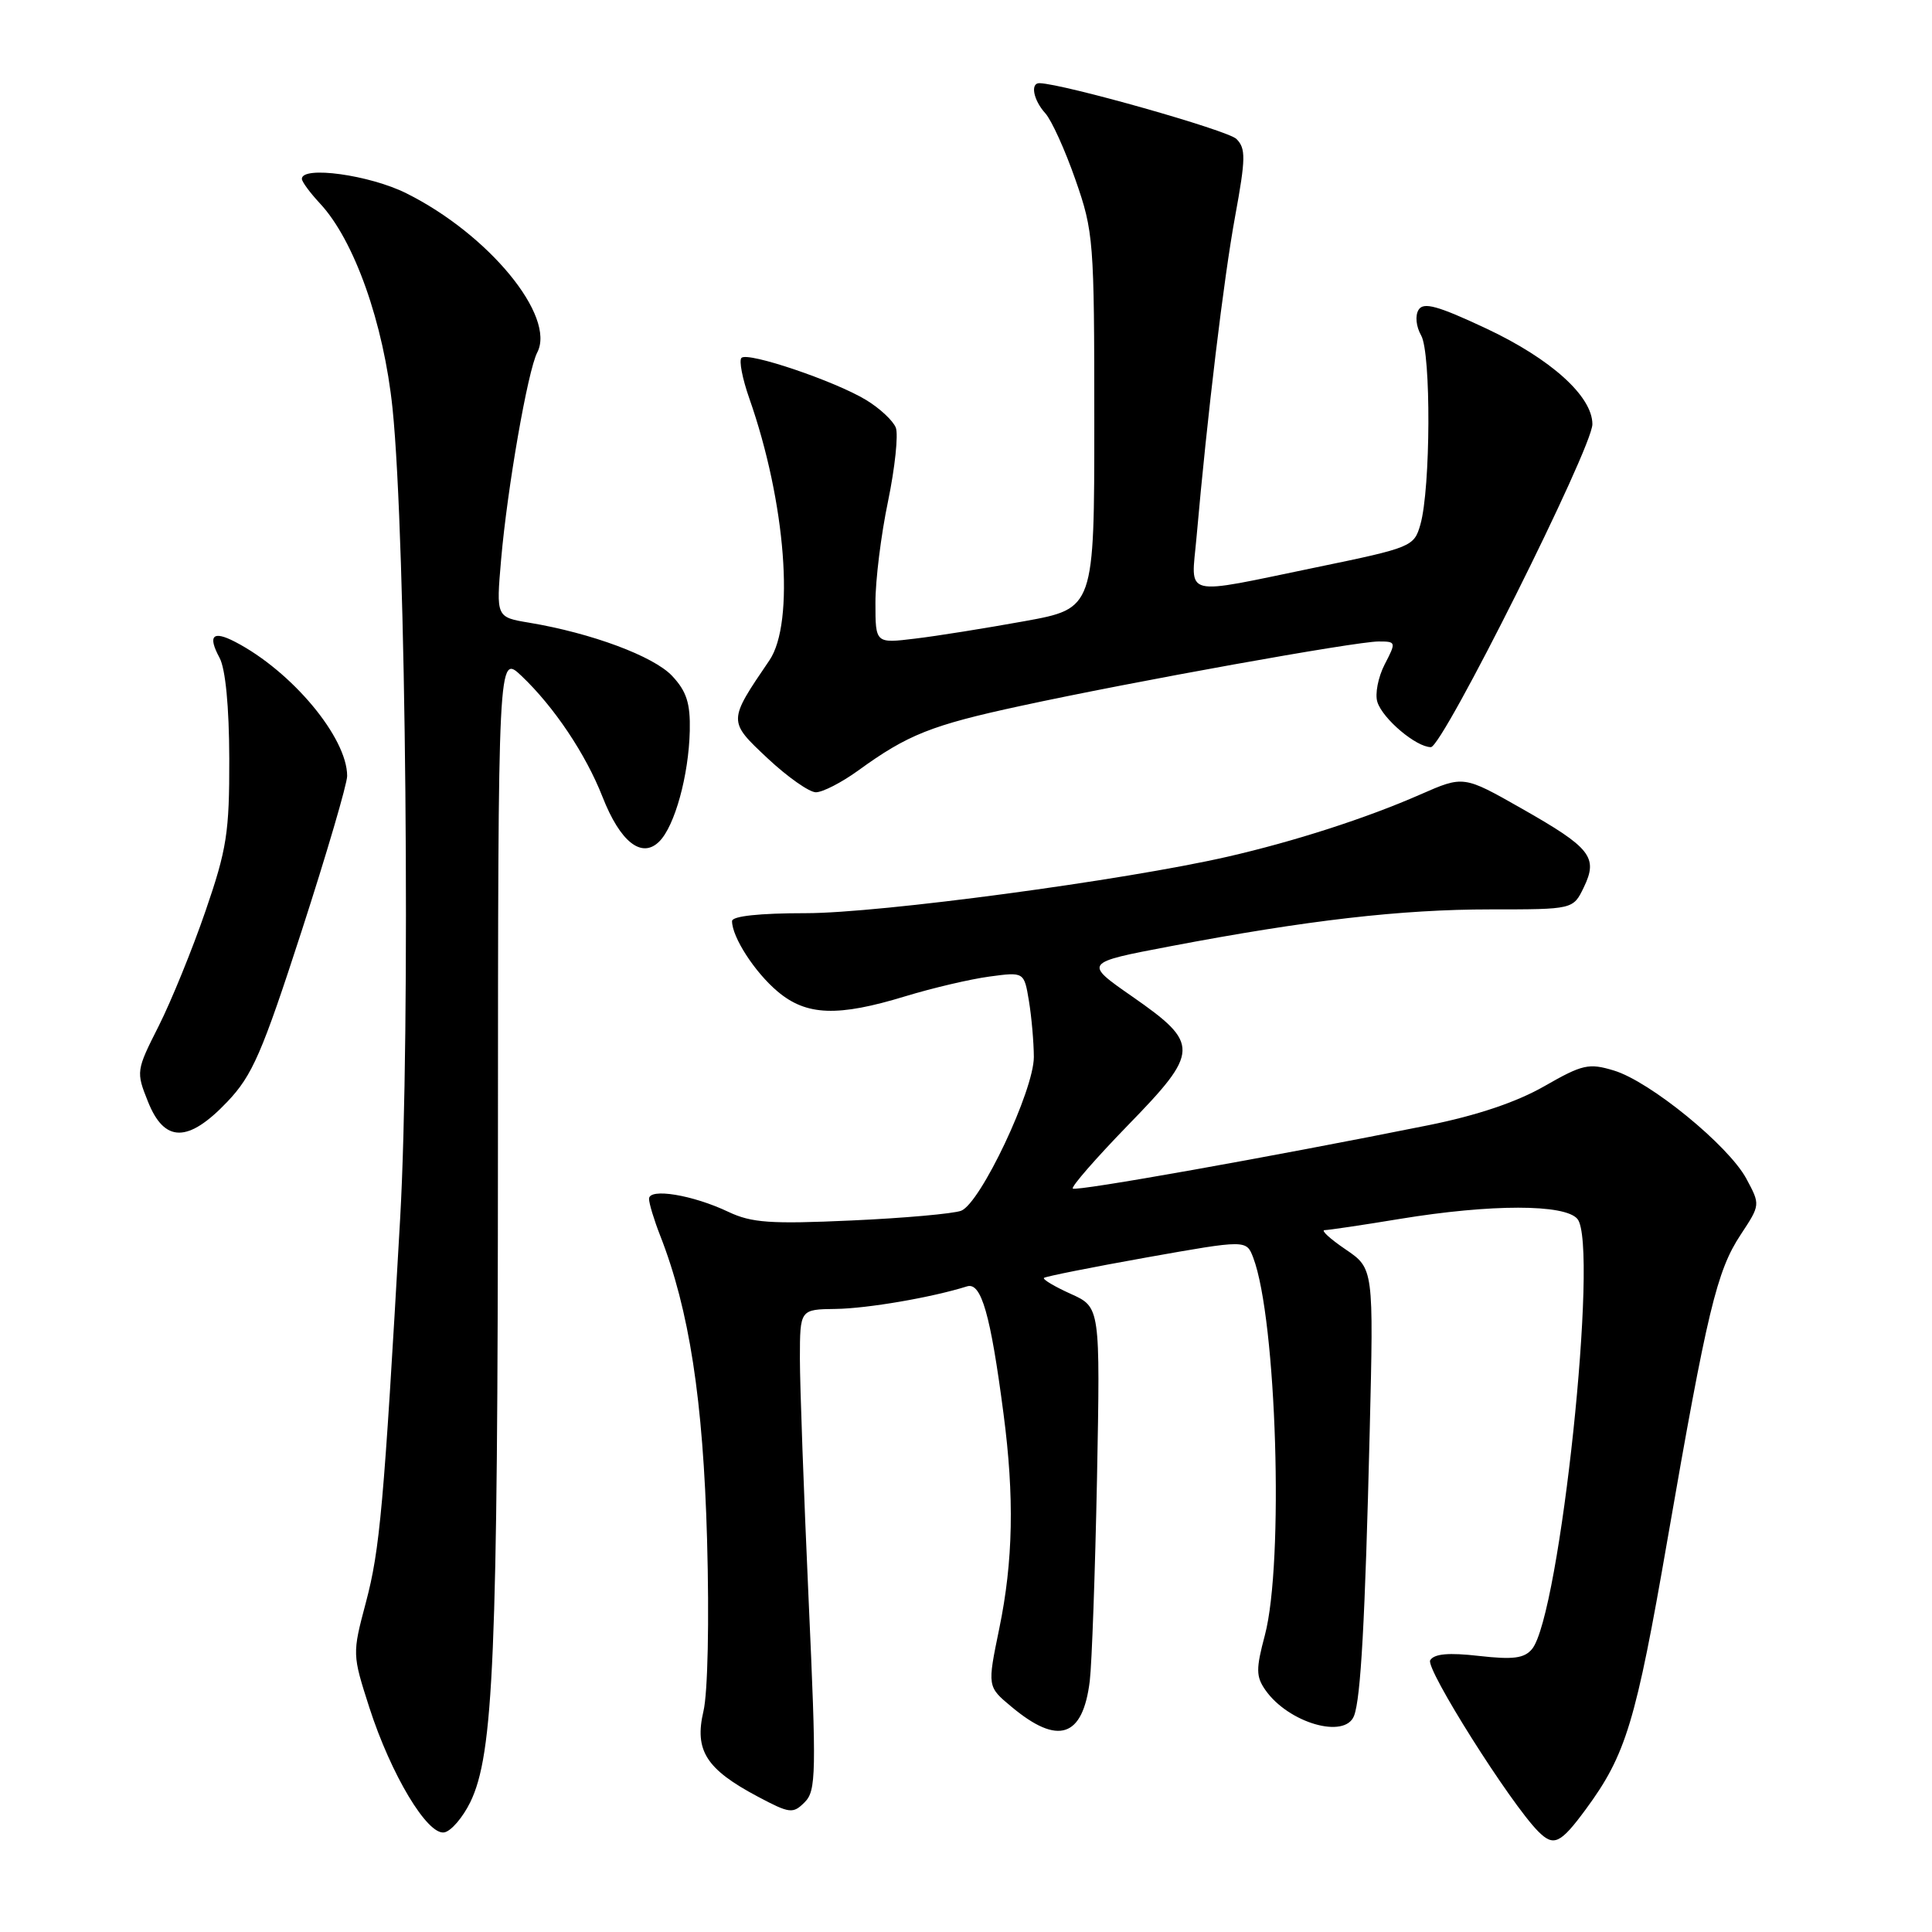 <?xml version="1.0" encoding="UTF-8" standalone="no"?>
<!DOCTYPE svg PUBLIC "-//W3C//DTD SVG 1.1//EN" "http://www.w3.org/Graphics/SVG/1.1/DTD/svg11.dtd" >
<svg xmlns="http://www.w3.org/2000/svg" xmlns:xlink="http://www.w3.org/1999/xlink" version="1.1" viewBox="0 0 256 256">
 <g >
 <path fill="currentColor"
d=" M 210.12 239.75 C 215.45 232.51 216.75 228.23 220.95 203.99 C 226.21 173.69 227.48 168.39 230.65 163.60 C 233.26 159.64 233.26 159.64 231.40 156.18 C 229.03 151.78 218.63 143.29 213.85 141.85 C 210.52 140.84 209.69 141.03 204.61 143.94 C 200.94 146.04 195.68 147.81 189.26 149.10 C 168.38 153.30 142.57 157.90 142.15 157.49 C 141.92 157.25 145.20 153.49 149.44 149.12 C 158.98 139.32 159.02 138.31 150.05 132.06 C 143.59 127.57 143.59 127.57 155.05 125.39 C 173.22 121.93 185.66 120.50 197.48 120.50 C 208.45 120.50 208.45 120.50 209.86 117.58 C 211.79 113.59 210.80 112.34 201.62 107.13 C 193.93 102.76 193.93 102.76 188.21 105.27 C 181.04 108.42 171.51 111.49 162.65 113.52 C 148.92 116.66 116.55 121.00 106.80 121.00 C 100.62 121.00 97.00 121.39 97.00 122.05 C 97.00 124.18 100.02 128.84 103.04 131.38 C 106.86 134.60 111.00 134.75 120.00 132.00 C 123.58 130.91 128.57 129.74 131.10 129.40 C 135.70 128.78 135.70 128.78 136.34 132.64 C 136.69 134.76 136.98 138.10 136.99 140.05 C 137.00 144.47 129.93 159.42 127.36 160.43 C 126.34 160.82 119.79 161.41 112.82 161.72 C 102.09 162.21 99.59 162.03 96.52 160.58 C 91.79 158.33 86.00 157.38 86.00 158.85 C 86.00 159.46 86.67 161.66 87.48 163.73 C 91.33 173.56 93.17 185.46 93.69 204.00 C 93.99 214.77 93.79 224.28 93.21 226.75 C 91.99 231.95 93.57 234.43 100.41 238.06 C 104.65 240.31 105.07 240.36 106.62 238.81 C 108.15 237.28 108.19 235.05 107.14 211.82 C 106.51 197.89 105.99 183.57 105.99 180.00 C 106.00 173.50 106.00 173.50 110.75 173.44 C 114.95 173.38 123.47 171.92 128.14 170.45 C 130.02 169.86 131.25 174.14 132.97 187.32 C 134.42 198.35 134.25 206.87 132.41 215.78 C 130.82 223.49 130.82 223.49 134.02 226.15 C 140.20 231.32 143.48 230.24 144.40 222.74 C 144.68 220.41 145.11 208.31 145.36 195.86 C 145.79 173.21 145.79 173.21 141.89 171.45 C 139.74 170.48 138.14 169.53 138.33 169.33 C 138.53 169.14 144.64 167.92 151.92 166.62 C 165.15 164.27 165.15 164.27 166.06 166.65 C 169.16 174.82 170.15 207.07 167.60 216.68 C 166.41 221.15 166.42 222.15 167.67 223.94 C 170.72 228.30 178.22 230.48 179.42 227.35 C 180.31 225.02 180.88 214.77 181.49 189.79 C 182.02 168.08 182.02 168.08 178.28 165.54 C 176.22 164.14 174.98 163.00 175.52 163.00 C 176.06 162.99 180.55 162.33 185.50 161.51 C 197.57 159.53 207.37 159.53 209.02 161.52 C 211.89 164.98 206.70 214.04 203.00 218.51 C 201.97 219.74 200.51 219.93 195.98 219.42 C 191.96 218.96 190.04 219.13 189.51 219.99 C 188.84 221.07 200.13 238.96 203.82 242.67 C 205.87 244.73 206.75 244.32 210.12 239.75 Z  M 62.31 238.81 C 65.41 232.45 65.96 219.43 65.98 152.06 C 66.00 86.63 66.00 86.63 69.10 89.56 C 73.41 93.65 77.61 99.91 79.84 105.60 C 82.19 111.59 85.04 113.82 87.36 111.50 C 89.42 109.44 91.26 102.74 91.40 96.83 C 91.48 93.17 90.97 91.60 89.06 89.56 C 86.60 86.95 78.39 83.89 70.12 82.51 C 65.74 81.78 65.74 81.78 66.40 74.14 C 67.22 64.69 69.93 49.12 71.19 46.70 C 73.68 41.90 64.76 31.05 53.84 25.61 C 48.98 23.18 40.00 21.94 40.00 23.70 C 40.00 24.08 41.08 25.54 42.39 26.95 C 46.94 31.81 50.84 42.82 52.01 54.09 C 53.81 71.43 54.42 136.78 53.02 161.50 C 50.85 199.64 50.34 205.33 48.48 212.34 C 46.67 219.16 46.68 219.21 48.94 226.26 C 51.81 235.15 56.64 243.21 58.87 242.80 C 59.77 242.64 61.31 240.84 62.31 238.81 Z  M 30.12 145.99 C 33.44 142.50 34.71 139.58 39.97 123.36 C 43.29 113.11 46.00 103.87 46.00 102.82 C 46.00 97.73 38.67 88.95 31.16 85.05 C 28.19 83.51 27.50 84.21 29.09 87.16 C 29.88 88.62 30.36 93.63 30.38 100.50 C 30.40 110.30 30.06 112.51 27.23 120.72 C 25.49 125.79 22.69 132.65 21.03 135.95 C 18.04 141.86 18.02 142.01 19.61 145.98 C 21.79 151.44 24.93 151.45 30.12 145.99 Z  M 113.70 102.11 C 120.27 97.34 123.41 96.09 135.23 93.54 C 150.18 90.30 179.65 85.00 182.66 85.00 C 185.00 85.00 185.02 85.06 183.47 88.05 C 182.61 89.73 182.17 91.97 182.51 93.02 C 183.22 95.26 187.66 99.00 189.60 99.00 C 191.16 99.00 211.00 59.34 211.00 56.21 C 211.00 52.51 205.51 47.56 196.96 43.54 C 190.50 40.51 188.62 39.99 187.97 41.05 C 187.49 41.82 187.64 43.27 188.31 44.45 C 189.64 46.78 189.57 64.71 188.21 69.50 C 187.37 72.43 187.07 72.56 174.43 75.17 C 156.38 78.90 157.83 79.26 158.54 71.25 C 159.98 54.93 162.16 36.83 163.66 28.67 C 165.07 20.98 165.09 19.66 163.83 18.41 C 162.70 17.27 140.98 11.12 137.75 11.02 C 136.49 10.98 136.92 13.25 138.50 15.00 C 139.33 15.91 141.13 19.88 142.50 23.81 C 144.91 30.70 145.00 31.89 145.00 55.80 C 145.00 80.63 145.00 80.63 135.75 82.31 C 130.66 83.23 124.14 84.28 121.25 84.62 C 116.00 85.26 116.00 85.26 116.00 79.88 C 115.99 76.92 116.74 70.86 117.67 66.42 C 118.59 61.97 119.05 57.58 118.70 56.67 C 118.35 55.76 116.59 54.11 114.78 53.01 C 110.66 50.50 99.08 46.58 98.25 47.42 C 97.90 47.76 98.37 50.17 99.28 52.77 C 104.13 66.57 105.35 82.50 101.95 87.50 C 96.44 95.60 96.44 95.53 101.72 100.49 C 104.35 102.95 107.22 104.97 108.10 104.98 C 108.98 104.99 111.50 103.70 113.70 102.11 Z "/>
</g>
</svg>